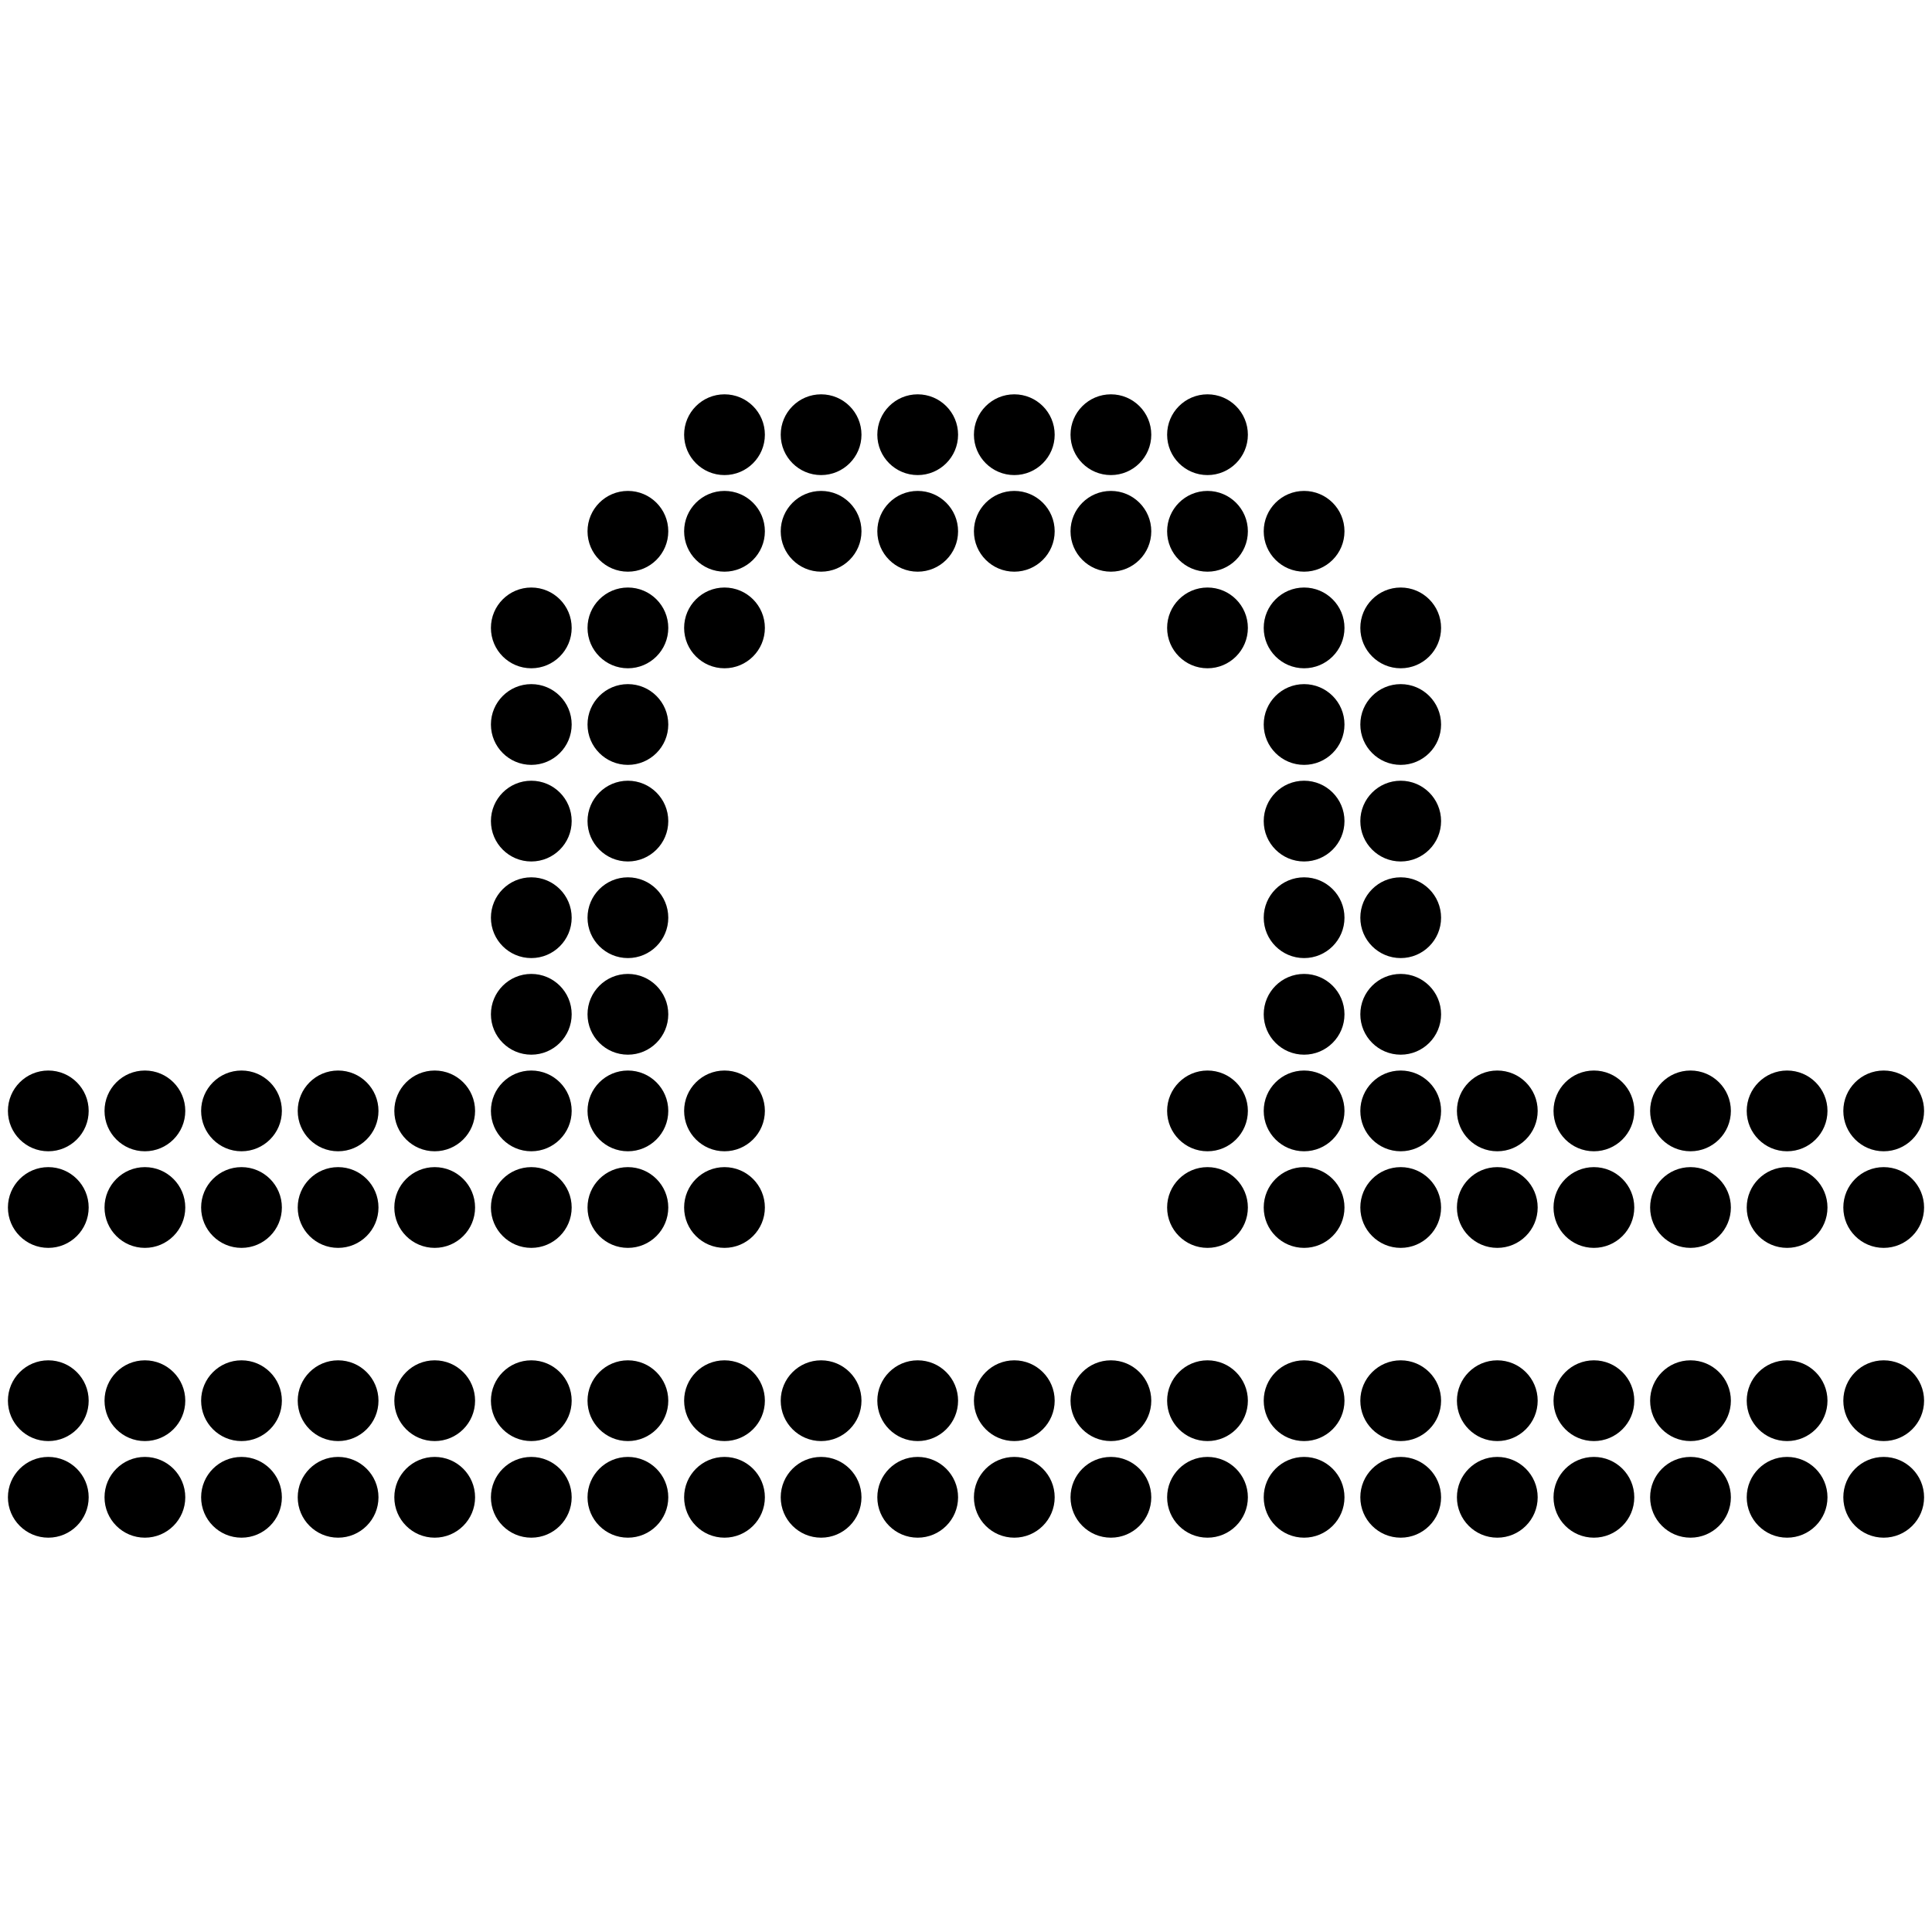 <svg id="Layer_2" data-name="Layer 2" xmlns="http://www.w3.org/2000/svg" viewBox="0 0 200 200"><defs><style>.cls-1{fill:none;}</style></defs><rect class="cls-1" x="190" y="110" width="10" height="10"/><circle cx="195" cy="115" r="4.18"/><rect class="cls-1" x="190" y="120" width="10" height="10"/><circle cx="195" cy="125" r="4.18"/><rect class="cls-1" x="190" y="140" width="10" height="10"/><circle cx="195" cy="145" r="4.18"/><rect class="cls-1" x="190" y="150" width="10" height="10"/><circle cx="195" cy="155" r="4.18"/><rect class="cls-1" x="180" y="110" width="10" height="10"/><circle cx="185" cy="115" r="4.18"/><rect class="cls-1" x="180" y="120" width="10" height="10"/><circle cx="185" cy="125" r="4.18"/><rect class="cls-1" x="180" y="140" width="10" height="10"/><circle cx="185" cy="145" r="4.18"/><rect class="cls-1" x="180" y="150" width="10" height="10"/><circle cx="185" cy="155" r="4.18"/><rect class="cls-1" x="170" y="110" width="10" height="10"/><circle cx="175" cy="115" r="4.18"/><rect class="cls-1" x="170" y="120" width="10" height="10"/><circle cx="175" cy="125" r="4.18"/><rect class="cls-1" x="170" y="140" width="10" height="10"/><circle cx="175" cy="145" r="4.18"/><rect class="cls-1" x="170" y="150" width="10" height="10"/><circle cx="175" cy="155" r="4.18"/><rect class="cls-1" x="160" y="110" width="10" height="10"/><circle cx="165" cy="115" r="4.18"/><rect class="cls-1" x="160" y="120" width="10" height="10"/><circle cx="165" cy="125" r="4.18"/><rect class="cls-1" x="160" y="140" width="10" height="10"/><circle cx="165" cy="145" r="4.18"/><rect class="cls-1" x="160" y="150" width="10" height="10"/><circle cx="165" cy="155" r="4.18"/><rect class="cls-1" x="150" y="110" width="10" height="10"/><circle cx="155" cy="115" r="4.18"/><rect class="cls-1" x="150" y="120" width="10" height="10"/><circle cx="155" cy="125" r="4.18"/><rect class="cls-1" x="150" y="140" width="10" height="10"/><circle cx="155" cy="145" r="4.18"/><rect class="cls-1" x="150" y="150" width="10" height="10"/><circle cx="155" cy="155" r="4.18"/><rect class="cls-1" x="140" y="60" width="10" height="10"/><circle cx="145" cy="65" r="4.18"/><rect class="cls-1" x="140" y="70" width="10" height="10"/><circle cx="145" cy="75" r="4.18"/><rect class="cls-1" x="140" y="80" width="10" height="10"/><circle cx="145" cy="85" r="4.18"/><rect class="cls-1" x="140" y="90" width="10" height="10"/><circle cx="145" cy="95" r="4.18"/><rect class="cls-1" x="140" y="100" width="10" height="10"/><circle cx="145" cy="105" r="4.18"/><rect class="cls-1" x="140" y="110" width="10" height="10"/><circle cx="145" cy="115" r="4.18"/><rect class="cls-1" x="140" y="120" width="10" height="10"/><circle cx="145" cy="125" r="4.18"/><rect class="cls-1" x="140" y="140" width="10" height="10"/><circle cx="145" cy="145" r="4.18"/><rect class="cls-1" x="140" y="150" width="10" height="10"/><circle cx="145" cy="155" r="4.18"/><rect class="cls-1" x="130" y="50" width="10" height="10"/><circle cx="135" cy="55" r="4.18"/><rect class="cls-1" x="130" y="60" width="10" height="10"/><circle cx="135" cy="65" r="4.18"/><rect class="cls-1" x="130" y="70" width="10" height="10"/><circle cx="135" cy="75" r="4.18"/><rect class="cls-1" x="130" y="80" width="10" height="10"/><circle cx="135" cy="85" r="4.18"/><rect class="cls-1" x="130" y="90" width="10" height="10"/><circle cx="135" cy="95" r="4.18"/><rect class="cls-1" x="130" y="100" width="10" height="10"/><circle cx="135" cy="105" r="4.18"/><rect class="cls-1" x="130" y="110" width="10" height="10"/><circle cx="135" cy="115" r="4.18"/><rect class="cls-1" x="130" y="120" width="10" height="10"/><circle cx="135" cy="125" r="4.18"/><rect class="cls-1" x="130" y="140" width="10" height="10"/><circle cx="135" cy="145" r="4.18"/><rect class="cls-1" x="130" y="150" width="10" height="10"/><circle cx="135" cy="155" r="4.18"/><rect class="cls-1" x="120" y="40" width="10" height="10"/><circle cx="125" cy="45" r="4.18"/><rect class="cls-1" x="120" y="50" width="10" height="10"/><circle cx="125" cy="55" r="4.18"/><rect class="cls-1" x="120" y="60" width="10" height="10"/><circle cx="125" cy="65" r="4.18"/><rect class="cls-1" x="120" y="110" width="10" height="10"/><circle cx="125" cy="115" r="4.18"/><rect class="cls-1" x="120" y="120" width="10" height="10"/><circle cx="125" cy="125" r="4.18"/><rect class="cls-1" x="120" y="140" width="10" height="10"/><circle cx="125" cy="145" r="4.18"/><rect class="cls-1" x="120" y="150" width="10" height="10"/><circle cx="125" cy="155" r="4.18"/><rect class="cls-1" x="110" y="40" width="10" height="10"/><circle cx="115" cy="45" r="4.18"/><rect class="cls-1" x="110" y="50" width="10" height="10"/><circle cx="115" cy="55" r="4.18"/><rect class="cls-1" x="110" y="140" width="10" height="10"/><circle cx="115" cy="145" r="4.18"/><rect class="cls-1" x="110" y="150" width="10" height="10"/><circle cx="115" cy="155" r="4.18"/><rect class="cls-1" x="100" y="40" width="10" height="10"/><circle cx="105" cy="45" r="4.18"/><rect class="cls-1" x="100" y="50" width="10" height="10"/><circle cx="105" cy="55" r="4.18"/><rect class="cls-1" x="100" y="140" width="10" height="10"/><circle cx="105" cy="145" r="4.18"/><rect class="cls-1" x="100" y="150" width="10" height="10"/><circle cx="105" cy="155" r="4.18"/><rect class="cls-1" x="90" y="40" width="10" height="10"/><circle cx="95" cy="45" r="4.18"/><rect class="cls-1" x="90" y="50" width="10" height="10"/><circle cx="95" cy="55" r="4.18"/><rect class="cls-1" x="90" y="140" width="10" height="10"/><circle cx="95" cy="145" r="4.18"/><rect class="cls-1" x="90" y="150" width="10" height="10"/><circle cx="95" cy="155" r="4.18"/><rect class="cls-1" x="80" y="40" width="10" height="10"/><circle cx="85" cy="45" r="4.18"/><rect class="cls-1" x="80" y="50" width="10" height="10"/><circle cx="85" cy="55" r="4.18"/><rect class="cls-1" x="80" y="140" width="10" height="10"/><circle cx="85" cy="145" r="4.18"/><rect class="cls-1" x="80" y="150" width="10" height="10"/><circle cx="85" cy="155" r="4.18"/><rect class="cls-1" x="70" y="40" width="10" height="10"/><circle cx="75" cy="45" r="4.18"/><rect class="cls-1" x="70" y="50" width="10" height="10"/><circle cx="75" cy="55" r="4.18"/><rect class="cls-1" x="70" y="60" width="10" height="10"/><circle cx="75" cy="65" r="4.18"/><rect class="cls-1" x="70" y="110" width="10" height="10"/><circle cx="75" cy="115" r="4.18"/><rect class="cls-1" x="70" y="120" width="10" height="10"/><circle cx="75" cy="125" r="4.18"/><rect class="cls-1" x="70" y="140" width="10" height="10"/><circle cx="75" cy="145" r="4.18"/><rect class="cls-1" x="70" y="150" width="10" height="10"/><circle cx="75" cy="155" r="4.18"/><rect class="cls-1" x="60" y="50" width="10" height="10"/><circle cx="65" cy="55" r="4.18"/><rect class="cls-1" x="60" y="60" width="10" height="10"/><circle cx="65" cy="65" r="4.18"/><rect class="cls-1" x="60" y="70" width="10" height="10"/><circle cx="65" cy="75" r="4.18"/><rect class="cls-1" x="60" y="80" width="10" height="10"/><circle cx="65" cy="85" r="4.18"/><rect class="cls-1" x="60" y="90" width="10" height="10"/><circle cx="65" cy="95" r="4.18"/><rect class="cls-1" x="60" y="100" width="10" height="10"/><circle cx="65" cy="105" r="4.18"/><rect class="cls-1" x="60" y="110" width="10" height="10"/><circle cx="65" cy="115" r="4.18"/><rect class="cls-1" x="60" y="120" width="10" height="10"/><circle cx="65" cy="125" r="4.18"/><rect class="cls-1" x="60" y="140" width="10" height="10"/><circle cx="65" cy="145" r="4.18"/><rect class="cls-1" x="60" y="150" width="10" height="10"/><circle cx="65" cy="155" r="4.18"/><rect class="cls-1" x="50" y="60" width="10" height="10"/><circle cx="55" cy="65" r="4.18"/><rect class="cls-1" x="50" y="70" width="10" height="10"/><circle cx="55" cy="75" r="4.18"/><rect class="cls-1" x="50" y="80" width="10" height="10"/><circle cx="55" cy="85" r="4.18"/><rect class="cls-1" x="50" y="90" width="10" height="10"/><circle cx="55" cy="95" r="4.18"/><rect class="cls-1" x="50" y="100" width="10" height="10"/><circle cx="55" cy="105" r="4.18"/><rect class="cls-1" x="50" y="110" width="10" height="10"/><circle cx="55" cy="115" r="4.18"/><rect class="cls-1" x="50" y="120" width="10" height="10"/><circle cx="55" cy="125" r="4.18"/><rect class="cls-1" x="50" y="140" width="10" height="10"/><circle cx="55" cy="145" r="4.18"/><rect class="cls-1" x="50" y="150" width="10" height="10"/><circle cx="55" cy="155" r="4.18"/><rect class="cls-1" x="40" y="110" width="10" height="10"/><circle cx="45" cy="115" r="4.18"/><rect class="cls-1" x="40" y="120" width="10" height="10"/><circle cx="45" cy="125" r="4.18"/><rect class="cls-1" x="40" y="140" width="10" height="10"/><circle cx="45" cy="145" r="4.18"/><rect class="cls-1" x="40" y="150" width="10" height="10"/><circle cx="45" cy="155" r="4.18"/><rect class="cls-1" x="30" y="110" width="10" height="10"/><circle cx="35" cy="115" r="4.18"/><rect class="cls-1" x="30" y="120" width="10" height="10"/><circle cx="35" cy="125" r="4.18"/><rect class="cls-1" x="30" y="140" width="10" height="10"/><circle cx="35" cy="145" r="4.18"/><rect class="cls-1" x="30" y="150" width="10" height="10"/><circle cx="35" cy="155" r="4.18"/><rect class="cls-1" x="20" y="110" width="10" height="10"/><circle cx="25" cy="115" r="4.18"/><rect class="cls-1" x="20" y="120" width="10" height="10"/><circle cx="25" cy="125" r="4.18"/><rect class="cls-1" x="20" y="140" width="10" height="10"/><circle cx="25" cy="145" r="4.18"/><rect class="cls-1" x="20" y="150" width="10" height="10"/><circle cx="25" cy="155" r="4.18"/><rect class="cls-1" x="10" y="110" width="10" height="10"/><circle cx="15" cy="115" r="4.18"/><rect class="cls-1" x="10" y="120" width="10" height="10"/><circle cx="15" cy="125" r="4.18"/><rect class="cls-1" x="10" y="140" width="10" height="10"/><circle cx="15" cy="145" r="4.18"/><rect class="cls-1" x="10" y="150" width="10" height="10"/><circle cx="15" cy="155" r="4.18"/><rect class="cls-1" y="110" width="10" height="10"/><circle cx="5" cy="115" r="4.18"/><rect class="cls-1" y="120" width="10" height="10"/><circle cx="5" cy="125" r="4.18"/><rect class="cls-1" y="140" width="10" height="10"/><circle cx="5" cy="145" r="4.18"/><rect class="cls-1" y="150" width="10" height="10"/><circle cx="5" cy="155" r="4.18"/></svg>
